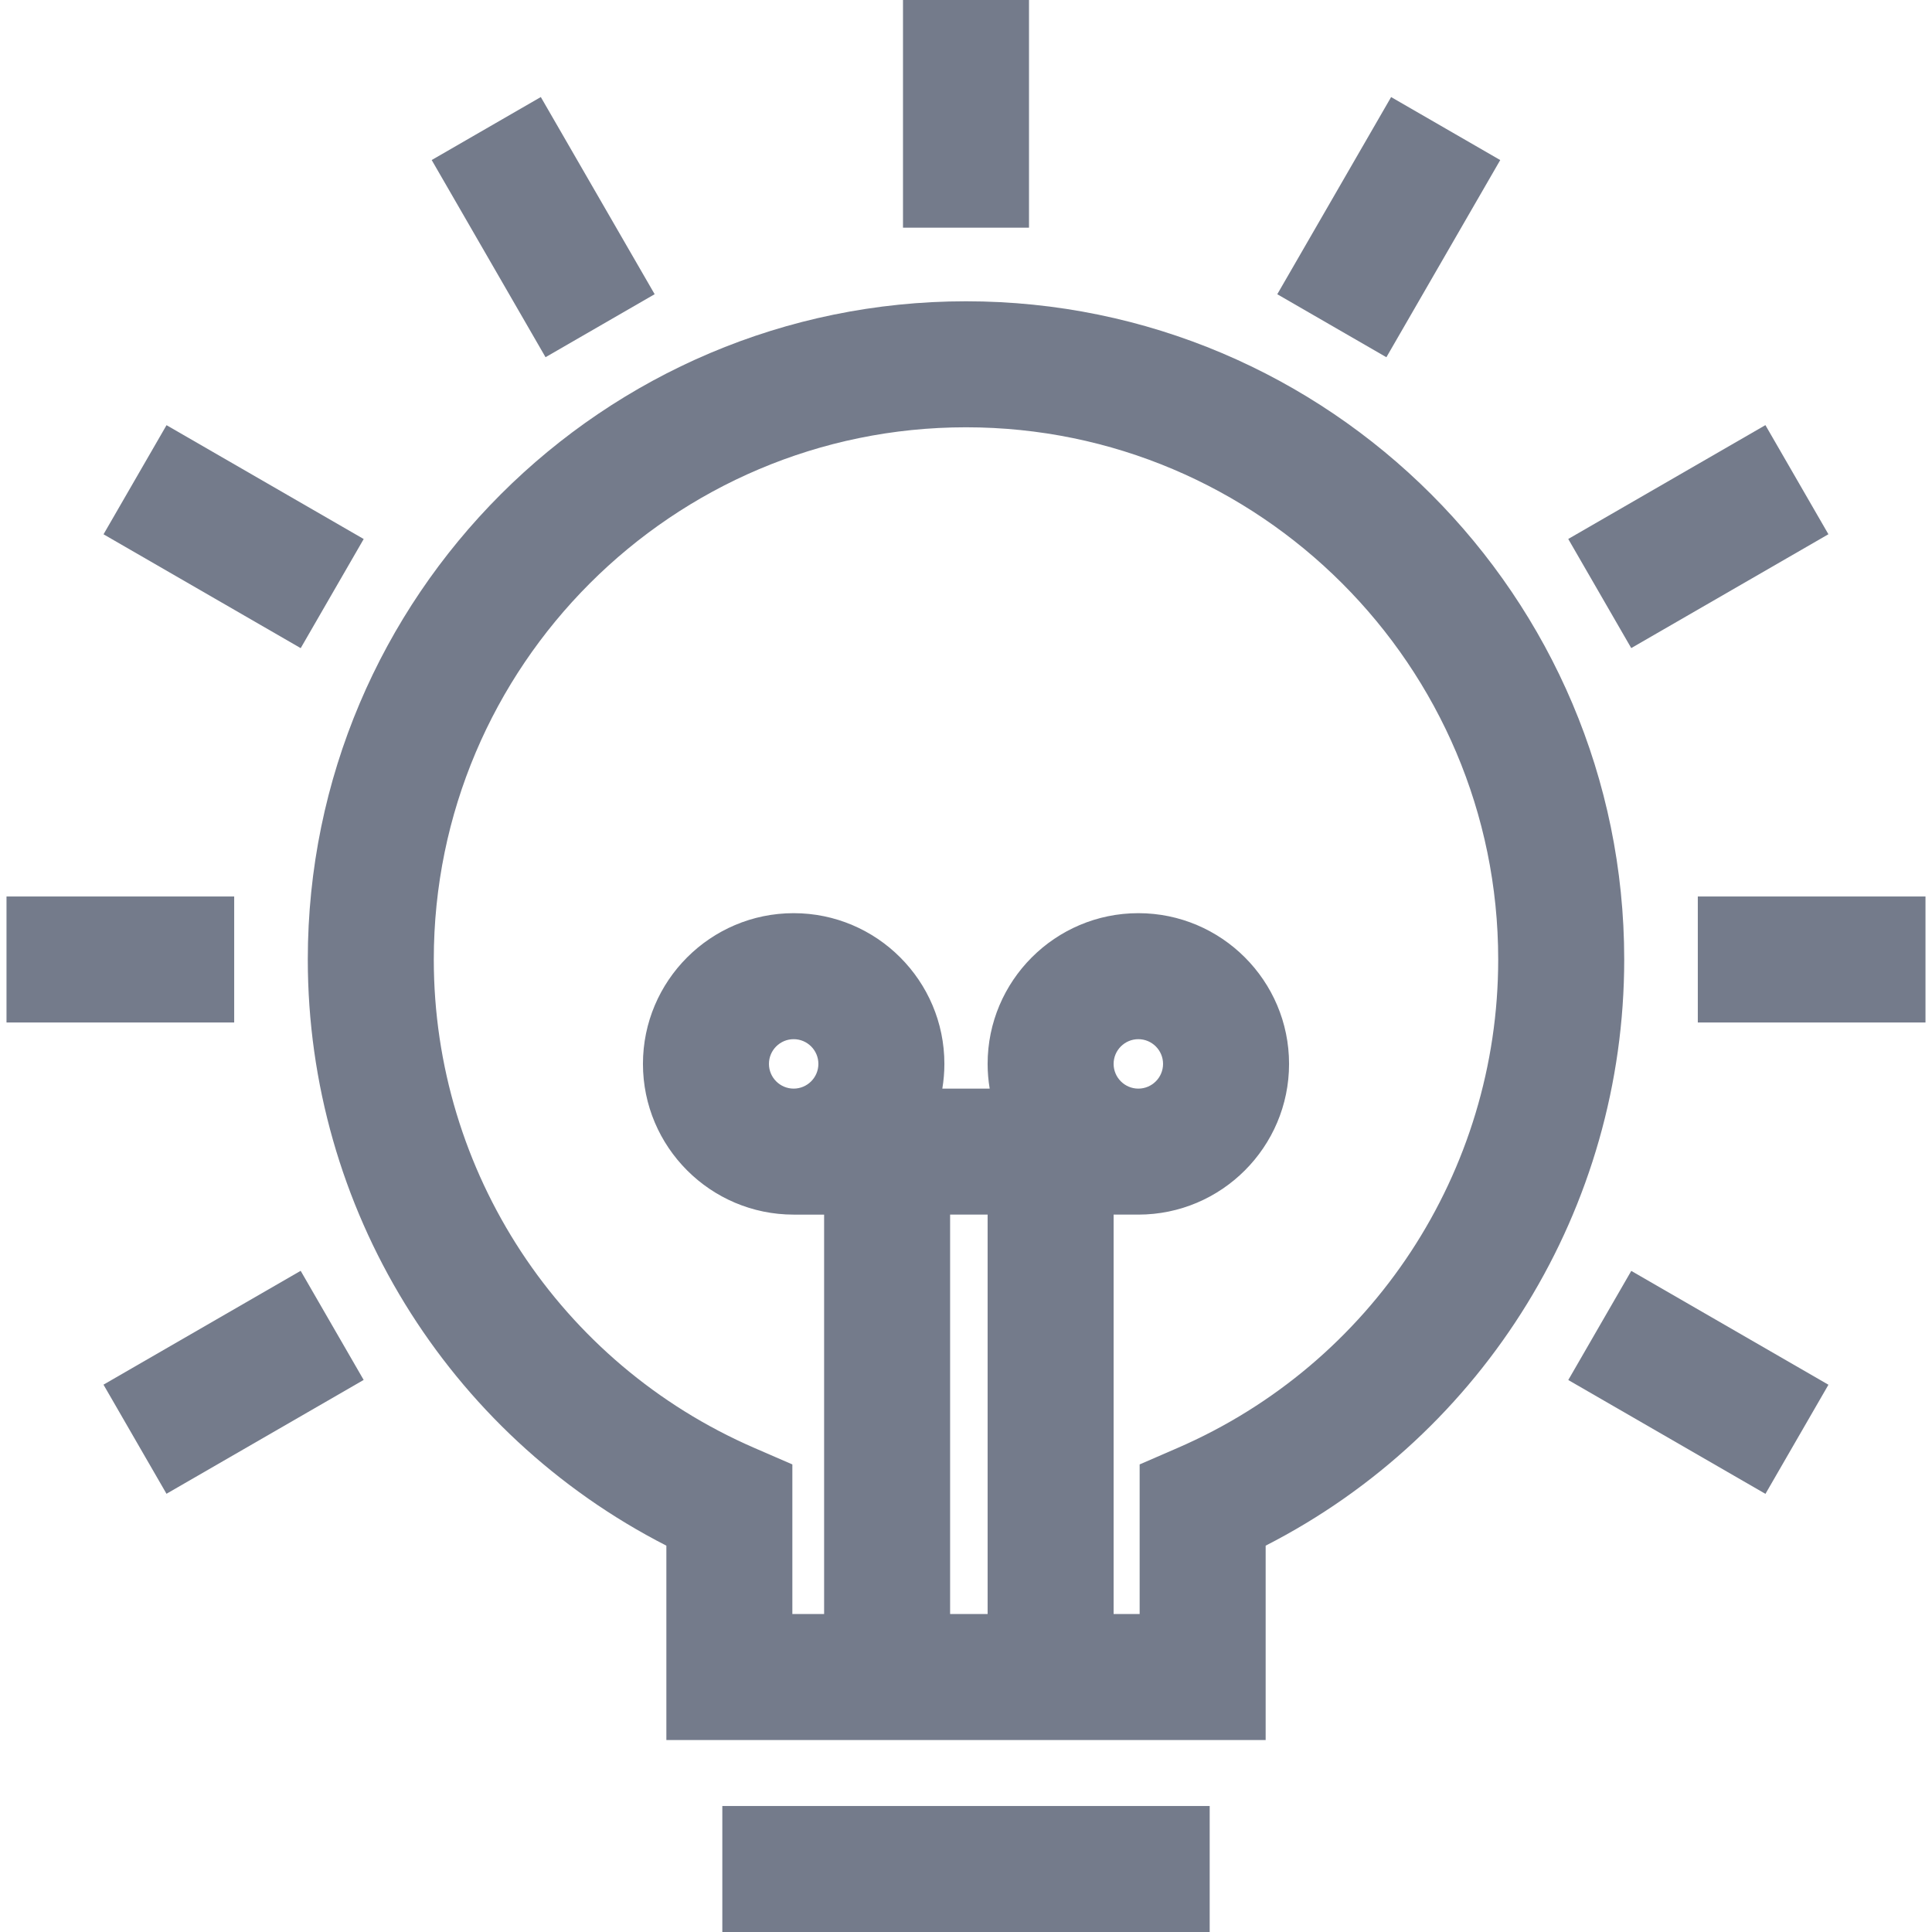 <svg
        width="24px"
        height="24px"
        viewBox="0 0 512 512"
        xmlns="http://www.w3.org/2000/svg"
>
    <path d="M256.001,79.844c-96.183,0-174.432,78.25-174.432,174.432c0,65.832,36.949,125.647,95.024,155.339v51.509h158.818v-51.509
		c58.074-29.692,95.023-89.505,95.023-155.339C430.432,158.094,352.182,79.844,256.001,79.844z M261.728,427.733h-9.939V321.884
		h9.939V427.733z M312.069,383.725l-10.051,4.36v39.648h-6.898V321.884h6.551c22.024,0,39.942-17.919,39.942-39.943
		S323.696,242,301.672,242s-39.943,17.918-39.943,39.942c0,2.232,0.193,4.418,0.547,6.551h-12.55
		c0.354-2.134,0.547-4.32,0.547-6.551c0-22.024-17.918-39.942-39.942-39.942c-22.024,0-39.942,17.918-39.942,39.942
		s17.918,39.943,39.942,39.943h8.068v105.848h-8.416v-39.648l-10.051-4.36c-51.619-22.392-84.972-73.205-84.972-129.449
		c0-77.769,63.271-141.04,141.04-141.04s141.04,63.271,141.04,141.04C397.041,310.52,363.688,361.333,312.069,383.725z
		 M295.12,281.943c0-3.612,2.94-6.55,6.551-6.55c3.612,0,6.55,2.938,6.55,6.55s-2.938,6.551-6.55,6.551
		C298.059,288.494,295.12,285.555,295.12,281.943z M216.88,281.942c0,3.612-2.938,6.551-6.55,6.551s-6.55-2.94-6.55-6.551
		c0-3.612,2.938-6.55,6.55-6.55S216.88,278.33,216.88,281.942z" fill="#747B8B"
    />

    <rect x="191.422" y="478.609" width="129.158" height="33.391" fill="#747B8B"/>

    <rect x="239.305" width="33.391" height="60.338" fill="#747B8B"/>

    <rect x="127.254" y="30.02" transform="matrix(0.866 -0.5 0.5 0.866 -10.808 80.041)" width="33.391"
          height="60.337" fill="#747B8B"/>

    <rect x="45.218" y="112.053" transform="matrix(0.5 -0.866 0.866 0.5 -92.21 124.727)" width="33.391"
          height="60.337" fill="#747B8B"/>

    <rect x="1.725" y="237.579" width="60.338" height="33.391" fill="#747B8B"/>

    <rect x="31.737" y="349.633" transform="matrix(0.866 -0.5 0.5 0.866 -174.874 80.034)" width="60.337"
          height="33.391" fill="#747B8B"/>

    <rect x="433.399" y="336.173" transform="matrix(0.5 -0.866 0.866 0.5 -92.216 572.956)" width="33.391"
          height="60.337" fill="#747B8B"/>

    <rect x="449.937" y="237.579" width="60.338" height="33.391" fill="#747B8B"/>

    <rect x="419.916" y="125.509" transform="matrix(0.866 -0.5 0.5 0.866 -10.801 244.1)" width="60.337"
          height="33.391" fill="#747B8B"/>

    <rect x="337.871" y="43.496" transform="matrix(0.5 -0.866 0.866 0.5 131.889 348.825)" width="60.337"
          height="33.391" fill="#747B8B"/>
</svg>
